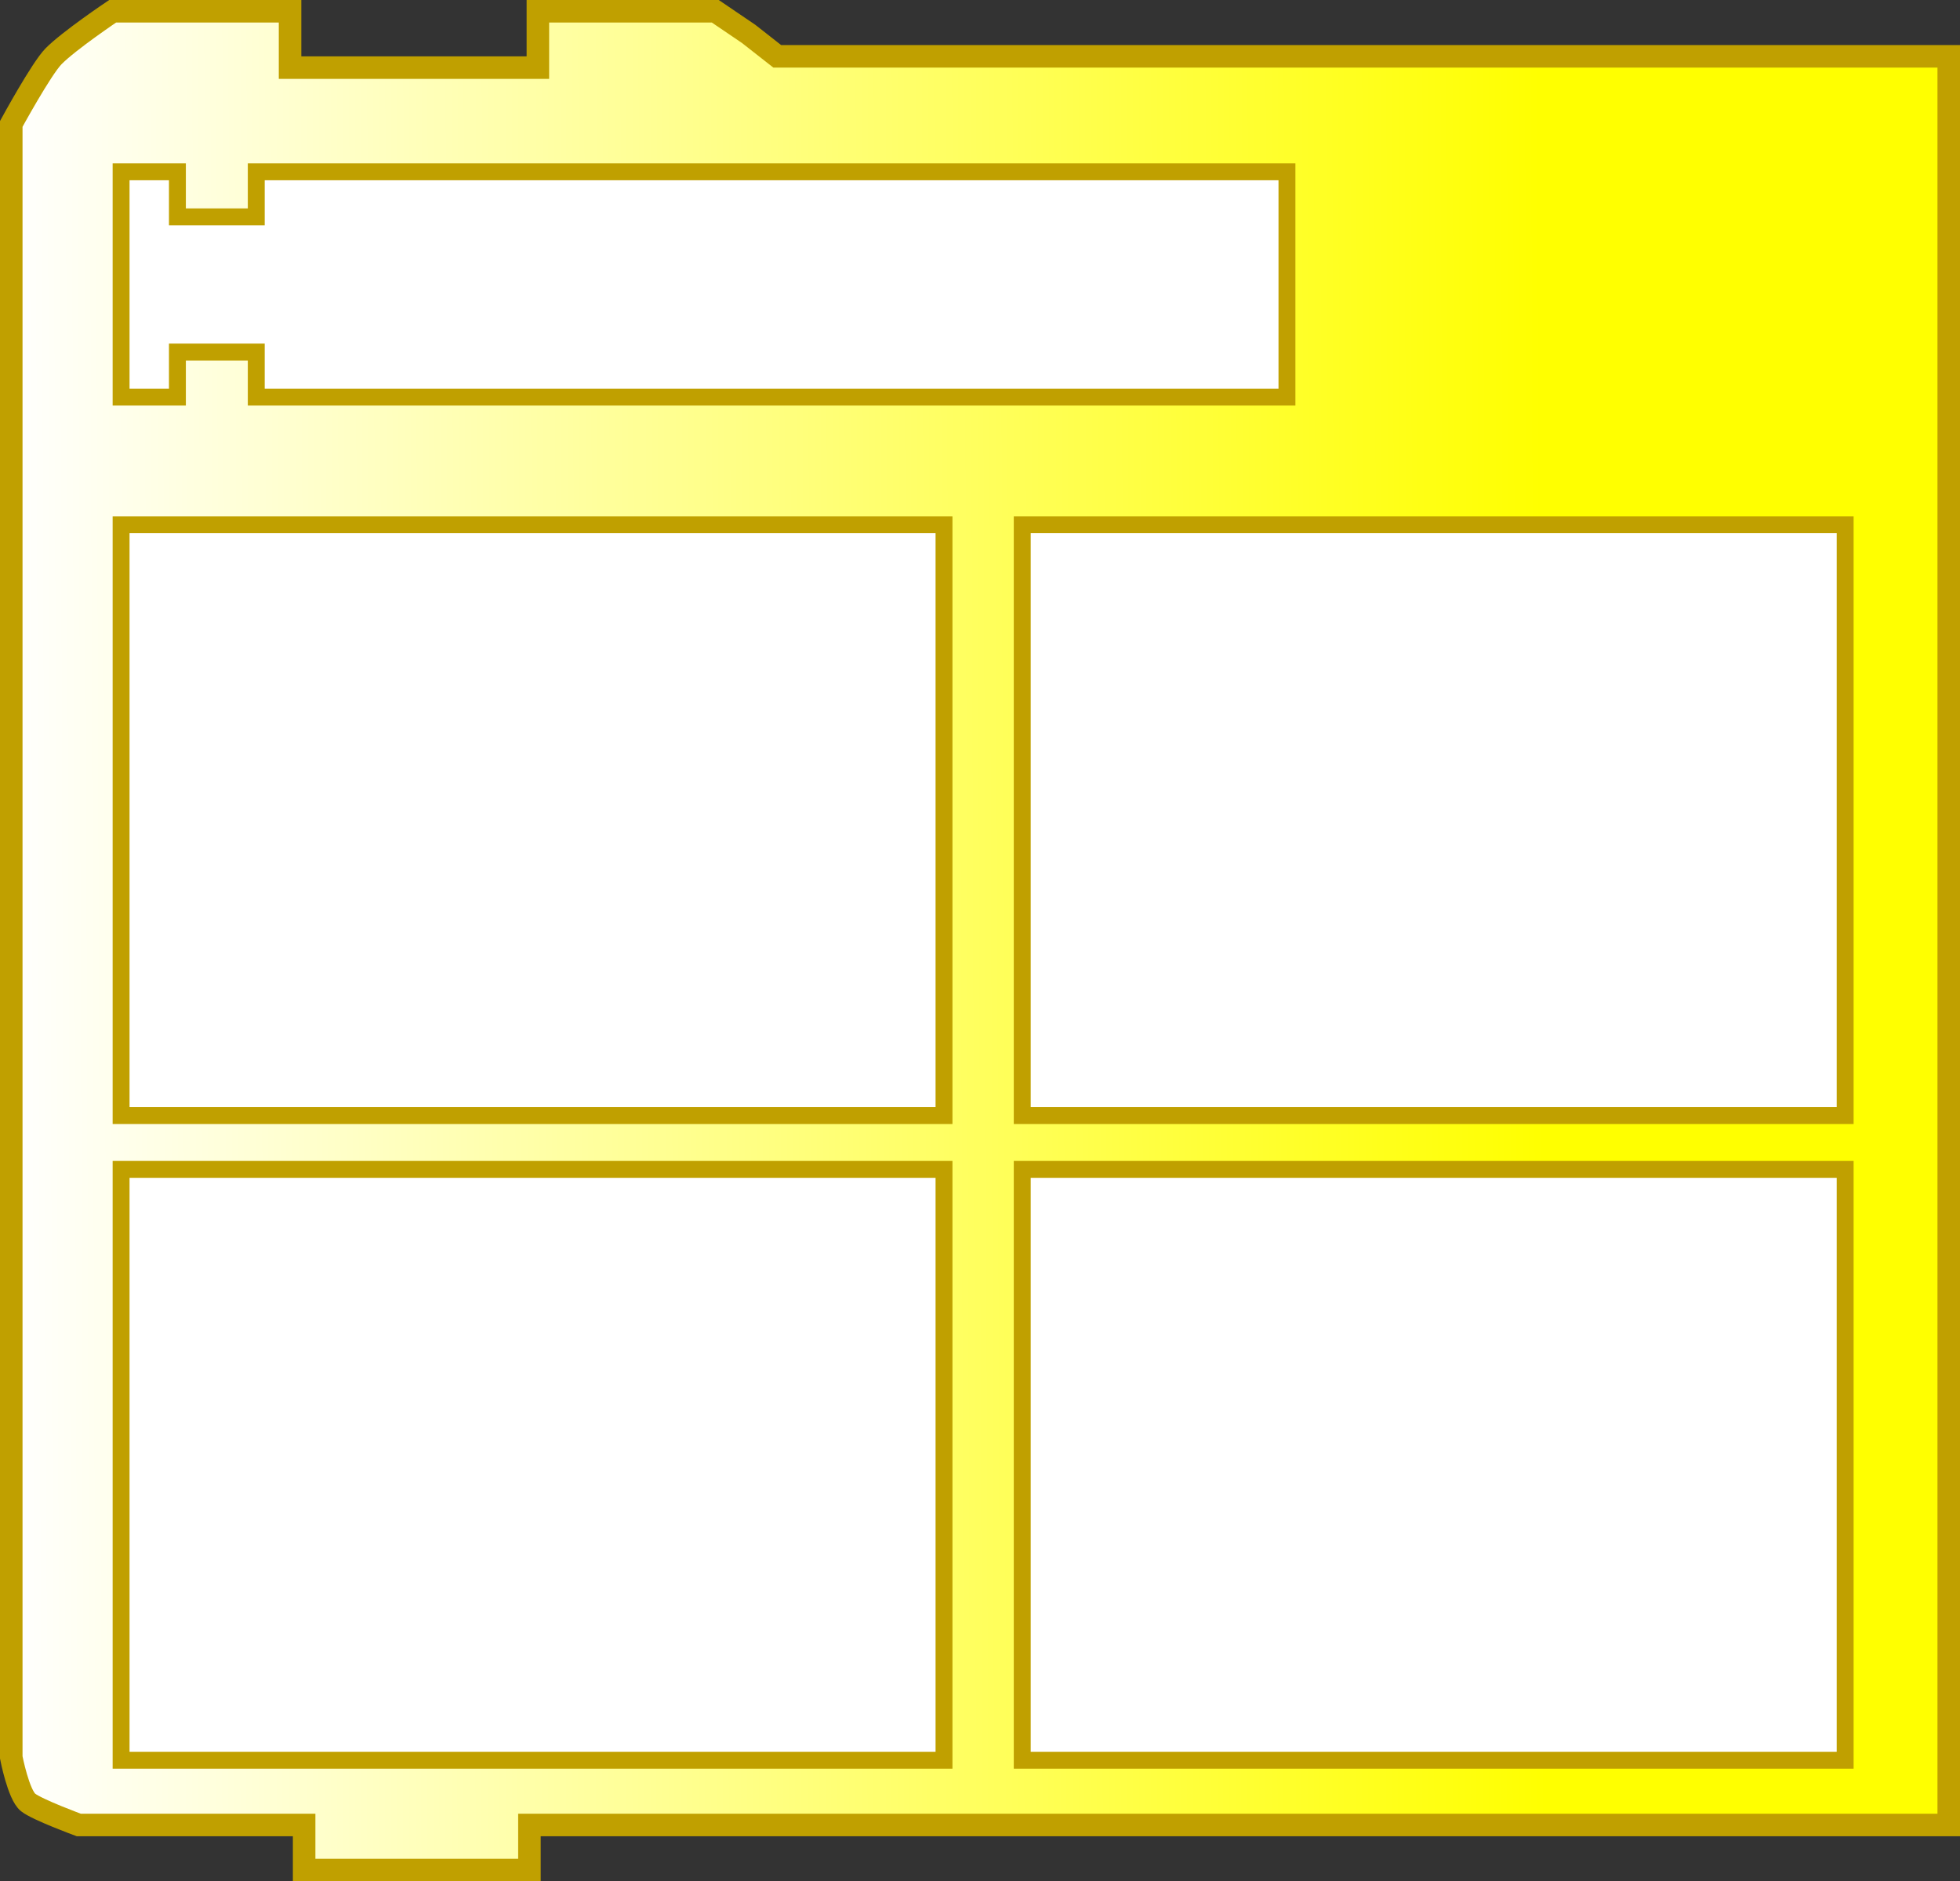 <?xml version="1.0" encoding="UTF-8" standalone="no"?>
<!-- Created with Inkscape (http://www.inkscape.org/) -->
<svg
   xmlns:svg="http://www.w3.org/2000/svg"
   xmlns="http://www.w3.org/2000/svg"
   xmlns:xlink="http://www.w3.org/1999/xlink"
   version="1.0"
   width="174"
   height="167"
   id="svg2">
  <rect width="100%" height="100%" fill="#333333" stroke="none"/>
  <defs
     id="defs5">
    <linearGradient
       id="linearGradient3166">
      <stop
         id="stop3168"
         style="stop-color:#ffffff;stop-opacity:1"
         offset="0" />
      <stop
         id="stop3170"
         style="stop-color:#ffff00;stop-opacity:1"
         offset="1" />
    </linearGradient>
    <linearGradient
       x1="0.943"
       y1="-31.67"
       x2="104.377"
       y2="20.434"
       id="linearGradient3172"
       xlink:href="#linearGradient3166"
       gradientUnits="userSpaceOnUse"
       gradientTransform="matrix(0.708,0,0,1.001,0.134,32.632)" />
    <linearGradient
       id="linearGradient4342">
      <stop
         id="stop3259"
         style="stop-color:#ffffff;stop-opacity:1"
         offset="0" />
      <stop
         id="stop4345"
         style="stop-color:#ff00ff;stop-opacity:1"
         offset="1" />
    </linearGradient>
    <linearGradient
       x1="0"
       y1="0"
       x2="104"
       y2="21"
       id="linearGradient4340"
       xlink:href="#linearGradient3166"
       gradientUnits="userSpaceOnUse"
       gradientTransform="matrix(1.014,0,0,1.095,31.741,7.756)" />
    <linearGradient
       x1="0"
       y1="19.625"
       x2="320.75"
       y2="19.625"
       id="linearGradient3170"
       xlink:href="#linearGradient3164"
       gradientUnits="userSpaceOnUse" />
    <linearGradient
       id="linearGradient3164">
      <stop
         id="stop3166"
         style="stop-color:#ffffff;stop-opacity:1"
         offset="0" />
      <stop
         id="stop4336"
         style="stop-color:#ff00ff;stop-opacity:0"
         offset="1" />
    </linearGradient>
    <linearGradient
       x1="66.8"
       y1="23.707"
       x2="203.454"
       y2="23.238"
       id="linearGradient4362"
       xlink:href="#linearGradient3166"
       gradientUnits="userSpaceOnUse"
       gradientTransform="matrix(0.999,0,0,1.006,-66.476,-3.3087008e-3)" />
    <linearGradient
       x1="0"
       y1="22"
       x2="74"
       y2="22"
       id="linearGradient4488"
       xlink:href="#linearGradient3166"
       gradientUnits="userSpaceOnUse" />
    <linearGradient
       id="linearGradient4482">
      <stop
         id="stop4484"
         style="stop-color:#ffffff;stop-opacity:1"
         offset="0" />
      <stop
         id="stop4486"
         style="stop-color:#ff00ff;stop-opacity:1"
         offset="1" />
    </linearGradient>
    <linearGradient
       x1="0"
       y1="22"
       x2="74"
       y2="22"
       id="linearGradient2512"
       xlink:href="#linearGradient3166"
       gradientUnits="userSpaceOnUse" />
    <linearGradient
       id="linearGradient2506">
      <stop
         id="stop2508"
         style="stop-color:#ffffff;stop-opacity:1"
         offset="0" />
      <stop
         id="stop2510"
         style="stop-color:#00ff00;stop-opacity:1"
         offset="1" />
    </linearGradient>
    <linearGradient
       x1="0"
       y1="22"
       x2="74"
       y2="22"
       id="linearGradient3383"
       xlink:href="#linearGradient3166"
       gradientUnits="userSpaceOnUse" />
    <linearGradient
       id="linearGradient3377">
      <stop
         id="stop3379"
         style="stop-color:#ffffff;stop-opacity:1"
         offset="0" />
      <stop
         id="stop3381"
         style="stop-color:#00ff00;stop-opacity:1"
         offset="1" />
    </linearGradient>
    <linearGradient
       x1="66.8"
       y1="23.707"
       x2="203.454"
       y2="23.238"
       id="linearGradient2860"
       xlink:href="#linearGradient3166"
       gradientUnits="userSpaceOnUse"
       gradientTransform="matrix(0.999,0,0,1.006,-66.476,-3.3087008e-3)" />
    <linearGradient
       id="linearGradient2515">
      <stop
         id="stop2517"
         style="stop-color:#ffffff;stop-opacity:1"
         offset="0" />
      <stop
         id="stop2519"
         style="stop-color:#0000ff;stop-opacity:1"
         offset="1" />
    </linearGradient>
    <linearGradient
       x1="0"
       y1="0"
       x2="104"
       y2="21"
       id="linearGradient2521"
       xlink:href="#linearGradient3166"
       gradientUnits="userSpaceOnUse" />
    <linearGradient
       x1="0.943"
       y1="-31.67"
       x2="104.377"
       y2="20.434"
       id="linearGradient2560"
       xlink:href="#linearGradient3166"
       gradientUnits="userSpaceOnUse"
       gradientTransform="matrix(0.708,0,0,1.001,159.319,56.932)" />
    <linearGradient
       id="linearGradient2526">
      <stop
         id="stop2528"
         style="stop-color:#ffffff;stop-opacity:1"
         offset="0" />
      <stop
         id="stop2530"
         style="stop-color:#ffff00;stop-opacity:1"
         offset="1" />
    </linearGradient>
    <linearGradient
       x1="0.943"
       y1="-31.67"
       x2="104.377"
       y2="20.434"
       id="linearGradient2532"
       xlink:href="#linearGradient3166"
       gradientUnits="userSpaceOnUse"
       gradientTransform="matrix(0.708,0,0,1.001,0.134,32.632)" />
    <linearGradient
       id="linearGradient2535">
      <stop
         id="stop2537"
         style="stop-color:#ffffff;stop-opacity:1"
         offset="0" />
      <stop
         id="stop2539"
         style="stop-color:#ffff00;stop-opacity:1"
         offset="1" />
    </linearGradient>
    <linearGradient
       x1="0.943"
       y1="-31.67"
       x2="94.577"
       y2="20.434"
       id="linearGradient2541"
       xlink:href="#linearGradient3166"
       gradientUnits="userSpaceOnUse"
       gradientTransform="matrix(0.775,0,0,1,0.878,32.624)" />
    <linearGradient
       id="linearGradient2634">
      <stop
         id="stop2636"
         style="stop-color:#ffffff;stop-opacity:1"
         offset="0" />
      <stop
         id="stop2638"
         style="stop-color:#00ff00;stop-opacity:1"
         offset="1" />
    </linearGradient>
    <linearGradient
       x1="0"
       y1="22"
       x2="74"
       y2="22"
       id="linearGradient2632"
       xlink:href="#linearGradient3166"
       gradientUnits="userSpaceOnUse" />
    <linearGradient
       id="linearGradient2626">
      <stop
         id="stop2628"
         style="stop-color:#ffffff;stop-opacity:1"
         offset="0" />
      <stop
         id="stop2630"
         style="stop-color:#00ff00;stop-opacity:1"
         offset="1" />
    </linearGradient>
    <linearGradient
       x1="0"
       y1="22"
       x2="74"
       y2="22"
       id="linearGradient2624"
       xlink:href="#linearGradient3166"
       gradientUnits="userSpaceOnUse" />
    <linearGradient
       id="linearGradient2618">
      <stop
         id="stop2620"
         style="stop-color:#ffffff;stop-opacity:1"
         offset="0" />
      <stop
         id="stop2622"
         style="stop-color:#ff00ff;stop-opacity:1"
         offset="1" />
    </linearGradient>
    <linearGradient
       x1="0"
       y1="22"
       x2="74"
       y2="22"
       id="linearGradient2616"
       xlink:href="#linearGradient3166"
       gradientUnits="userSpaceOnUse" />
    <linearGradient
       x1="66.8"
       y1="23.707"
       x2="203.454"
       y2="23.238"
       id="linearGradient2614"
       xlink:href="#linearGradient3166"
       gradientUnits="userSpaceOnUse"
       gradientTransform="matrix(0.999,0,0,1.006,-66.476,-3.3087008e-3)" />
    <linearGradient
       id="linearGradient2608">
      <stop
         id="stop2610"
         style="stop-color:#ffffff;stop-opacity:1"
         offset="0" />
      <stop
         id="stop2612"
         style="stop-color:#ff00ff;stop-opacity:0"
         offset="1" />
    </linearGradient>
    <linearGradient
       x1="0"
       y1="19.625"
       x2="320.75"
       y2="19.625"
       id="linearGradient2606"
       xlink:href="#linearGradient3164"
       gradientUnits="userSpaceOnUse" />
    <linearGradient
       x1="0"
       y1="0"
       x2="104"
       y2="21"
       id="linearGradient2604"
       xlink:href="#linearGradient3166"
       gradientUnits="userSpaceOnUse"
       gradientTransform="matrix(1.014,0,0,1.095,31.741,7.756)" />
    <linearGradient
       id="linearGradient2598">
      <stop
         id="stop2600"
         style="stop-color:#ffffff;stop-opacity:1"
         offset="0" />
      <stop
         id="stop2602"
         style="stop-color:#ff00ff;stop-opacity:1"
         offset="1" />
    </linearGradient>
    <linearGradient
       x1="0.943"
       y1="-31.67"
       x2="104.377"
       y2="20.434"
       id="linearGradient2596"
       xlink:href="#linearGradient3166"
       gradientUnits="userSpaceOnUse"
       gradientTransform="matrix(0.708,0,0,1.001,15.884,78.632)" />
    <linearGradient
       id="linearGradient2590">
      <stop
         id="stop2592"
         style="stop-color:#ffffff;stop-opacity:1"
         offset="0" />
      <stop
         id="stop2594"
         style="stop-color:#ffff00;stop-opacity:1"
         offset="1" />
    </linearGradient>
    <linearGradient
       x1="66.8"
       y1="23.707"
       x2="203.454"
       y2="23.238"
       id="linearGradient2668"
       xlink:href="#linearGradient3166"
       gradientUnits="userSpaceOnUse"
       gradientTransform="matrix(0.999,0,0,1.006,-66.476,-3.3087008e-3)" />
    <linearGradient
       x1="66.8"
       y1="23.707"
       x2="203.454"
       y2="23.238"
       id="linearGradient2681"
       xlink:href="#linearGradient3166"
       gradientUnits="userSpaceOnUse"
       gradientTransform="matrix(0.999,0,0,1.006,69.668,68.115)" />
  </defs>
  <path
     d="M 63.5,1 L 47.75,1 L 47.75,6 L 25.75,6 L 25.75,1 L 10,1 C 10,1 6.116,3.609 4.75,5 C 3.666,6.104 1,11 1,11 L 1,156 C 1,156 1.64,159.324 2.5,160 C 3.331,160.653 7,162 7,162 L 27,162 L 27,166 L 47,166 L 47,162 L 173,162 L 173,5 L 69,5 L 66.464,3.011 L 63.5,1 z"
     id="path2480"
     style="opacity:1;fill:url(#linearGradient4362);fill-opacity:1;fill-rule:evenodd;stroke:#c0a000;stroke-width:2;stroke-linecap:butt;stroke-linejoin:miter;stroke-miterlimit:4;stroke-dasharray:none;stroke-opacity:1" />
  <path
     d="M 10.75,46.58 L 83.805,46.58 L 83.805,99.027 L 10.75,99.027 L 10.75,46.58 z"
     id="path3264"
     style="fill:#ffffff;fill-opacity:1;fill-rule:nonzero;stroke:#c0a000;stroke-width:1.5;stroke-linecap:butt;stroke-linejoin:miter;stroke-miterlimit:4;stroke-dasharray:none;stroke-opacity:1" />
  <path
     d="M 90.75,46.579 L 163.805,46.579 L 163.805,99.027 L 90.75,99.027 L 90.75,46.579 z"
     id="path2418"
     style="fill:#ffffff;fill-opacity:1;fill-rule:nonzero;stroke:#c0a000;stroke-width:1.5;stroke-linecap:butt;stroke-linejoin:miter;stroke-miterlimit:4;stroke-dasharray:none;stroke-opacity:1" />
  <path
     d="M 10.75,103.802 L 83.805,103.802 L 83.805,156.25 L 10.75,156.25 L 10.75,103.802 z"
     id="path2410"
     style="fill:#ffffff;fill-opacity:1;fill-rule:nonzero;stroke:#c0a000;stroke-width:1.5;stroke-linecap:butt;stroke-linejoin:miter;stroke-miterlimit:4;stroke-dasharray:none;stroke-opacity:1" />
  <path
     d="M 90.75,103.802 L 163.805,103.802 L 163.805,156.25 L 90.75,156.25 L 90.75,103.802 z"
     id="path2412"
     style="fill:#ffffff;fill-opacity:1;fill-rule:nonzero;stroke:#c0a000;stroke-width:1.5;stroke-linecap:butt;stroke-linejoin:miter;stroke-miterlimit:4;stroke-dasharray:none;stroke-opacity:1" />
  <path
     d="M 10.75,15.25 L 15.75,15.25 L 15.75,19.25 L 22.75,19.25 L 22.75,15.25 L 114.25,15.25 L 114.25,35.25 L 22.75,35.25 L 22.75,31.25 L 15.75,31.25 L 15.75,35.25 L 10.75,35.25 L 10.75,15.25 z"
     id="path9"
     style="fill:#ffffff;fill-opacity:1;stroke:#c0a000;stroke-width:1.5;stroke-miterlimit:4;stroke-dasharray:none;stroke-opacity:1" />
</svg>
